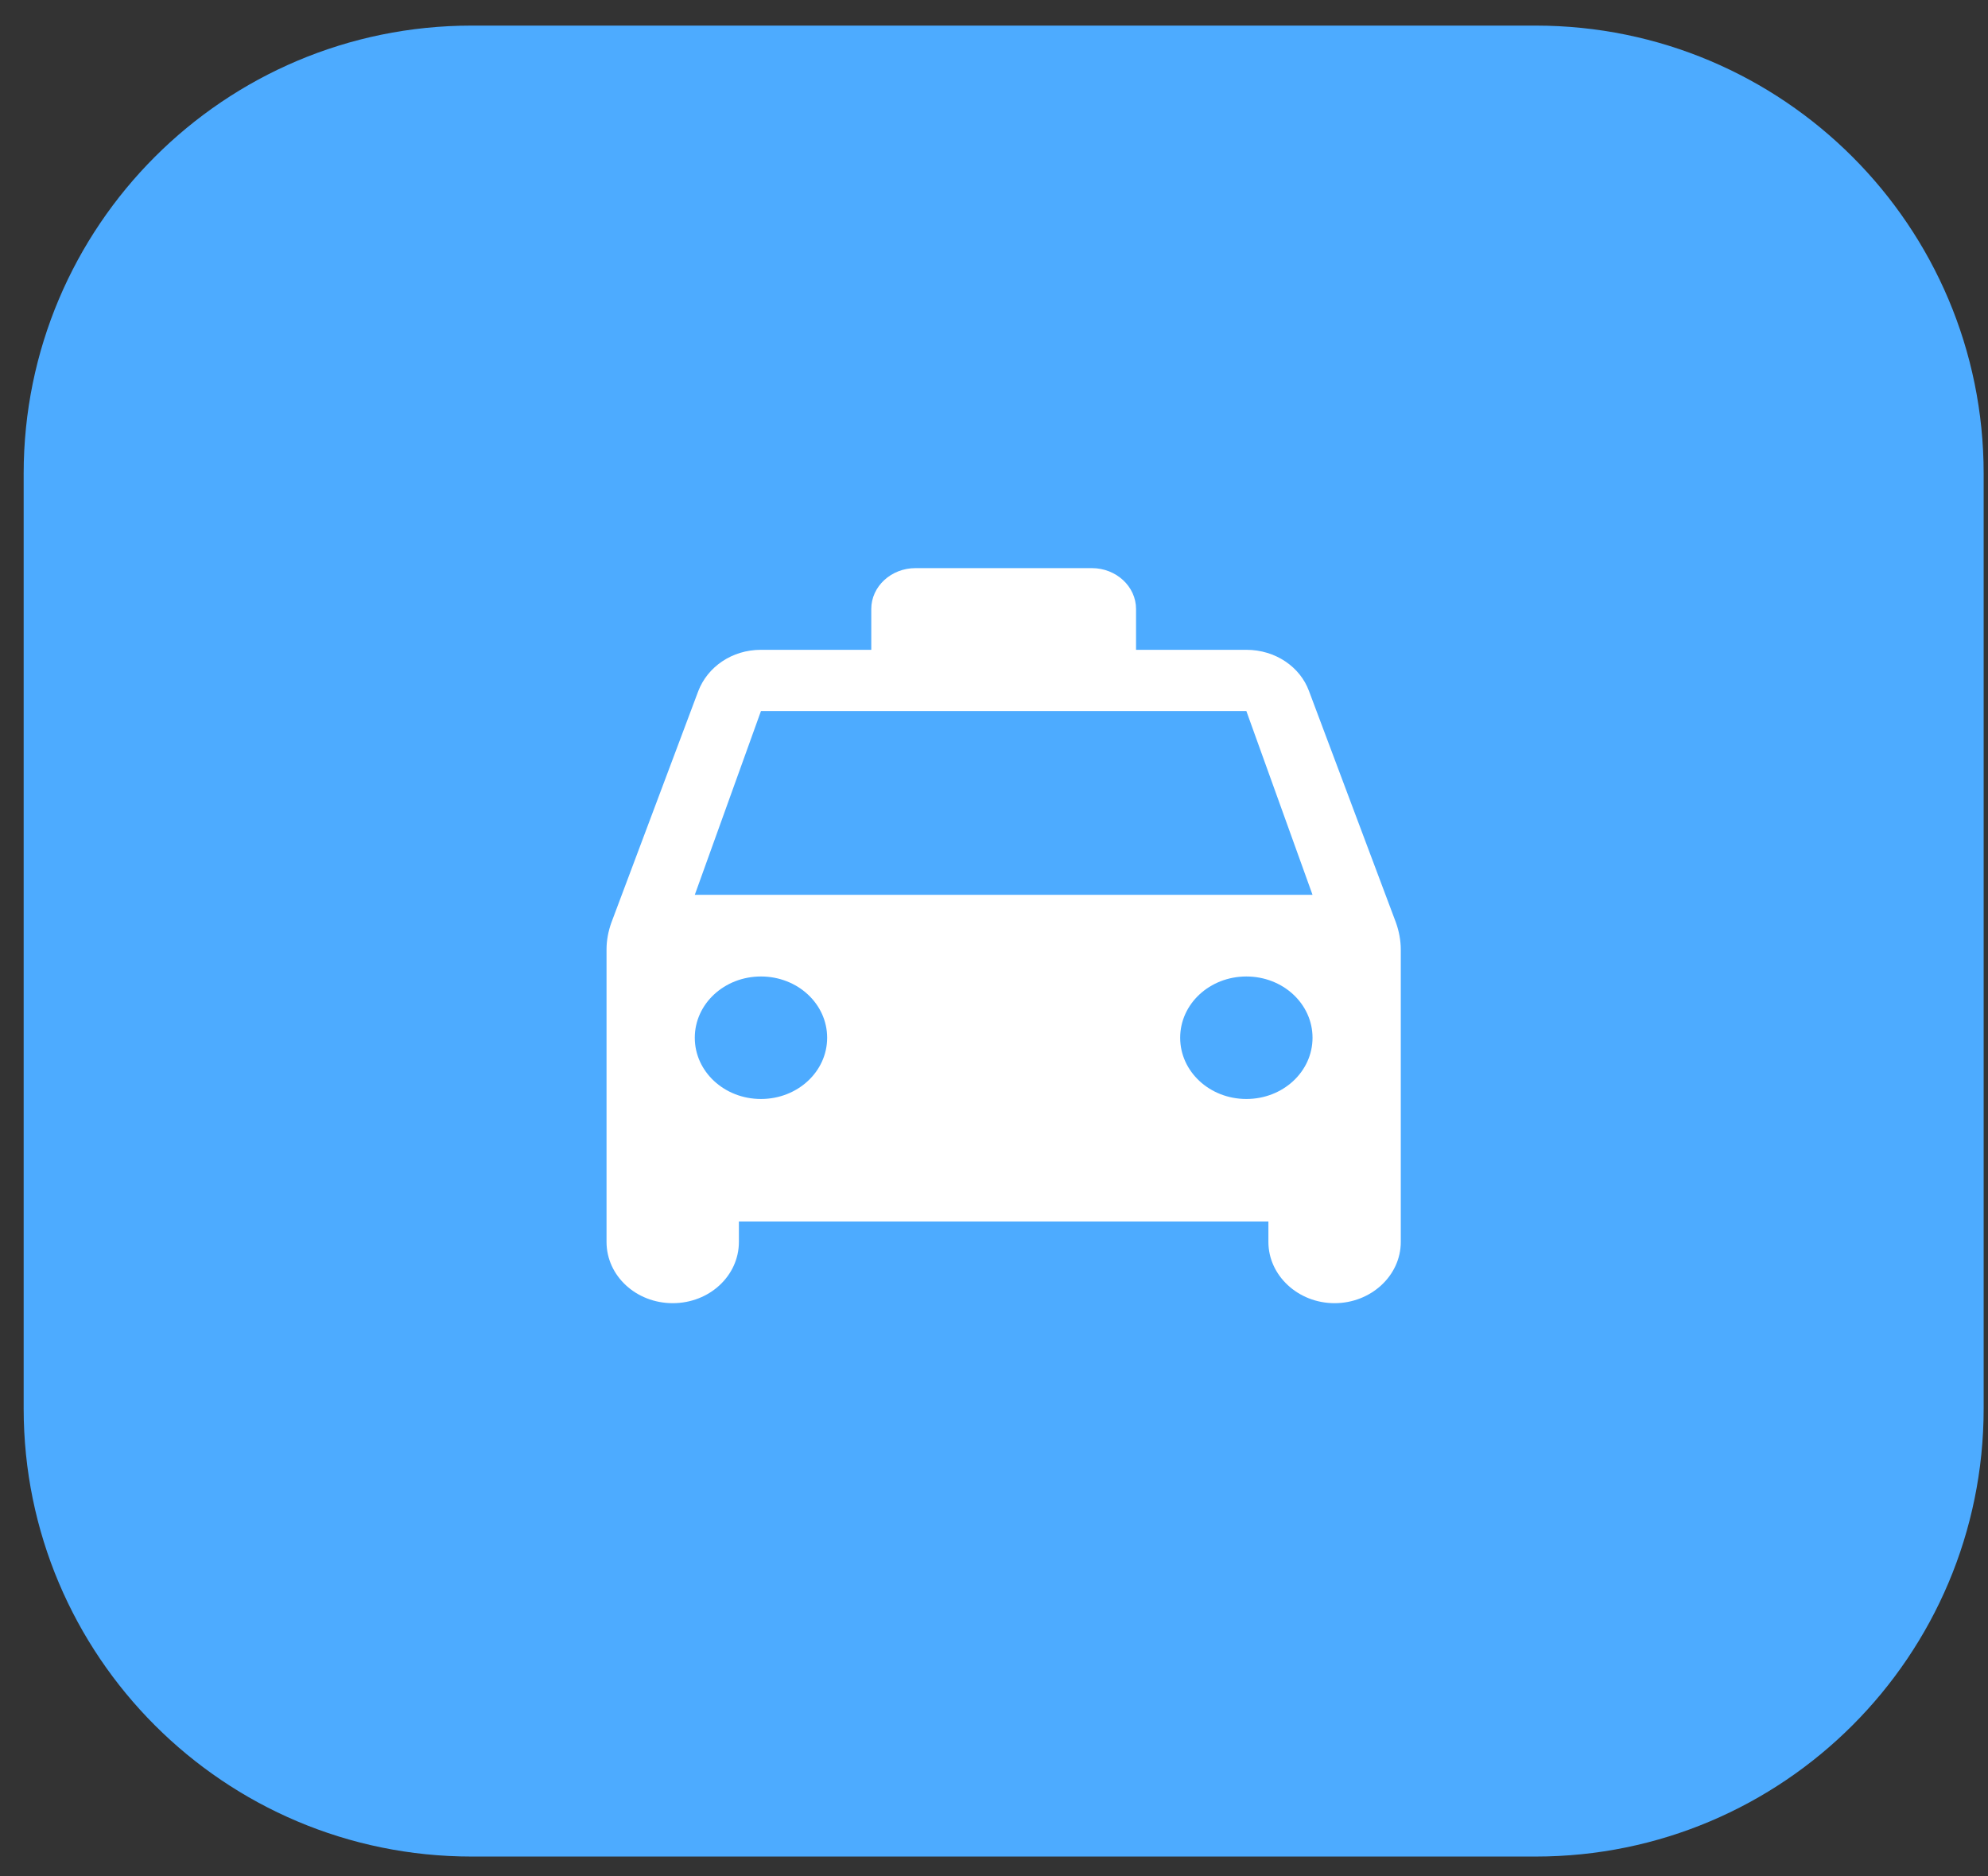<svg width="71" height="67" viewBox="0 0 71 67" fill="none" xmlns="http://www.w3.org/2000/svg">
<rect x="0" y="0" width="71" height="67" fill="#333333" stroke="none"/>
<path d="M0.845 16.914C0.845 8.078 8.009 0.914 16.845 0.914H54.845C63.682 0.914 70.845 8.078 70.845 16.914V50.301C70.845 59.138 63.682 66.301 54.845 66.301H16.845C8.009 66.301 0.845 59.138 0.845 50.301V16.914Z" fill="#4DABFF"/>
<path d="M46.75 24.679C46.435 23.818 45.553 23.206 44.513 23.206H40.573V21.747C40.573 20.945 39.864 20.289 38.997 20.289H32.693C31.826 20.289 31.117 20.945 31.117 21.747V23.206H27.177C26.137 23.206 25.27 23.818 24.939 24.679L21.835 32.947C21.725 33.254 21.662 33.575 21.662 33.91V44.352C21.662 45.562 22.718 46.539 24.026 46.539C25.334 46.539 26.389 45.562 26.389 44.352V43.622H45.3V44.352C45.3 45.547 46.356 46.539 47.664 46.539C48.957 46.539 50.028 45.562 50.028 44.352V33.91C50.028 33.589 49.965 33.254 49.855 32.947L46.75 24.679ZM27.177 39.247C25.869 39.247 24.814 38.27 24.814 37.06C24.814 35.849 25.869 34.872 27.177 34.872C28.485 34.872 29.541 35.849 29.541 37.06C29.541 38.27 28.485 39.247 27.177 39.247ZM44.513 39.247C43.205 39.247 42.149 38.27 42.149 37.06C42.149 35.849 43.205 34.872 44.513 34.872C45.821 34.872 46.876 35.849 46.876 37.06C46.876 38.27 45.821 39.247 44.513 39.247ZM24.814 31.956L27.177 25.393H44.513L46.876 31.956H24.814Z" fill="white"/>
</svg>
